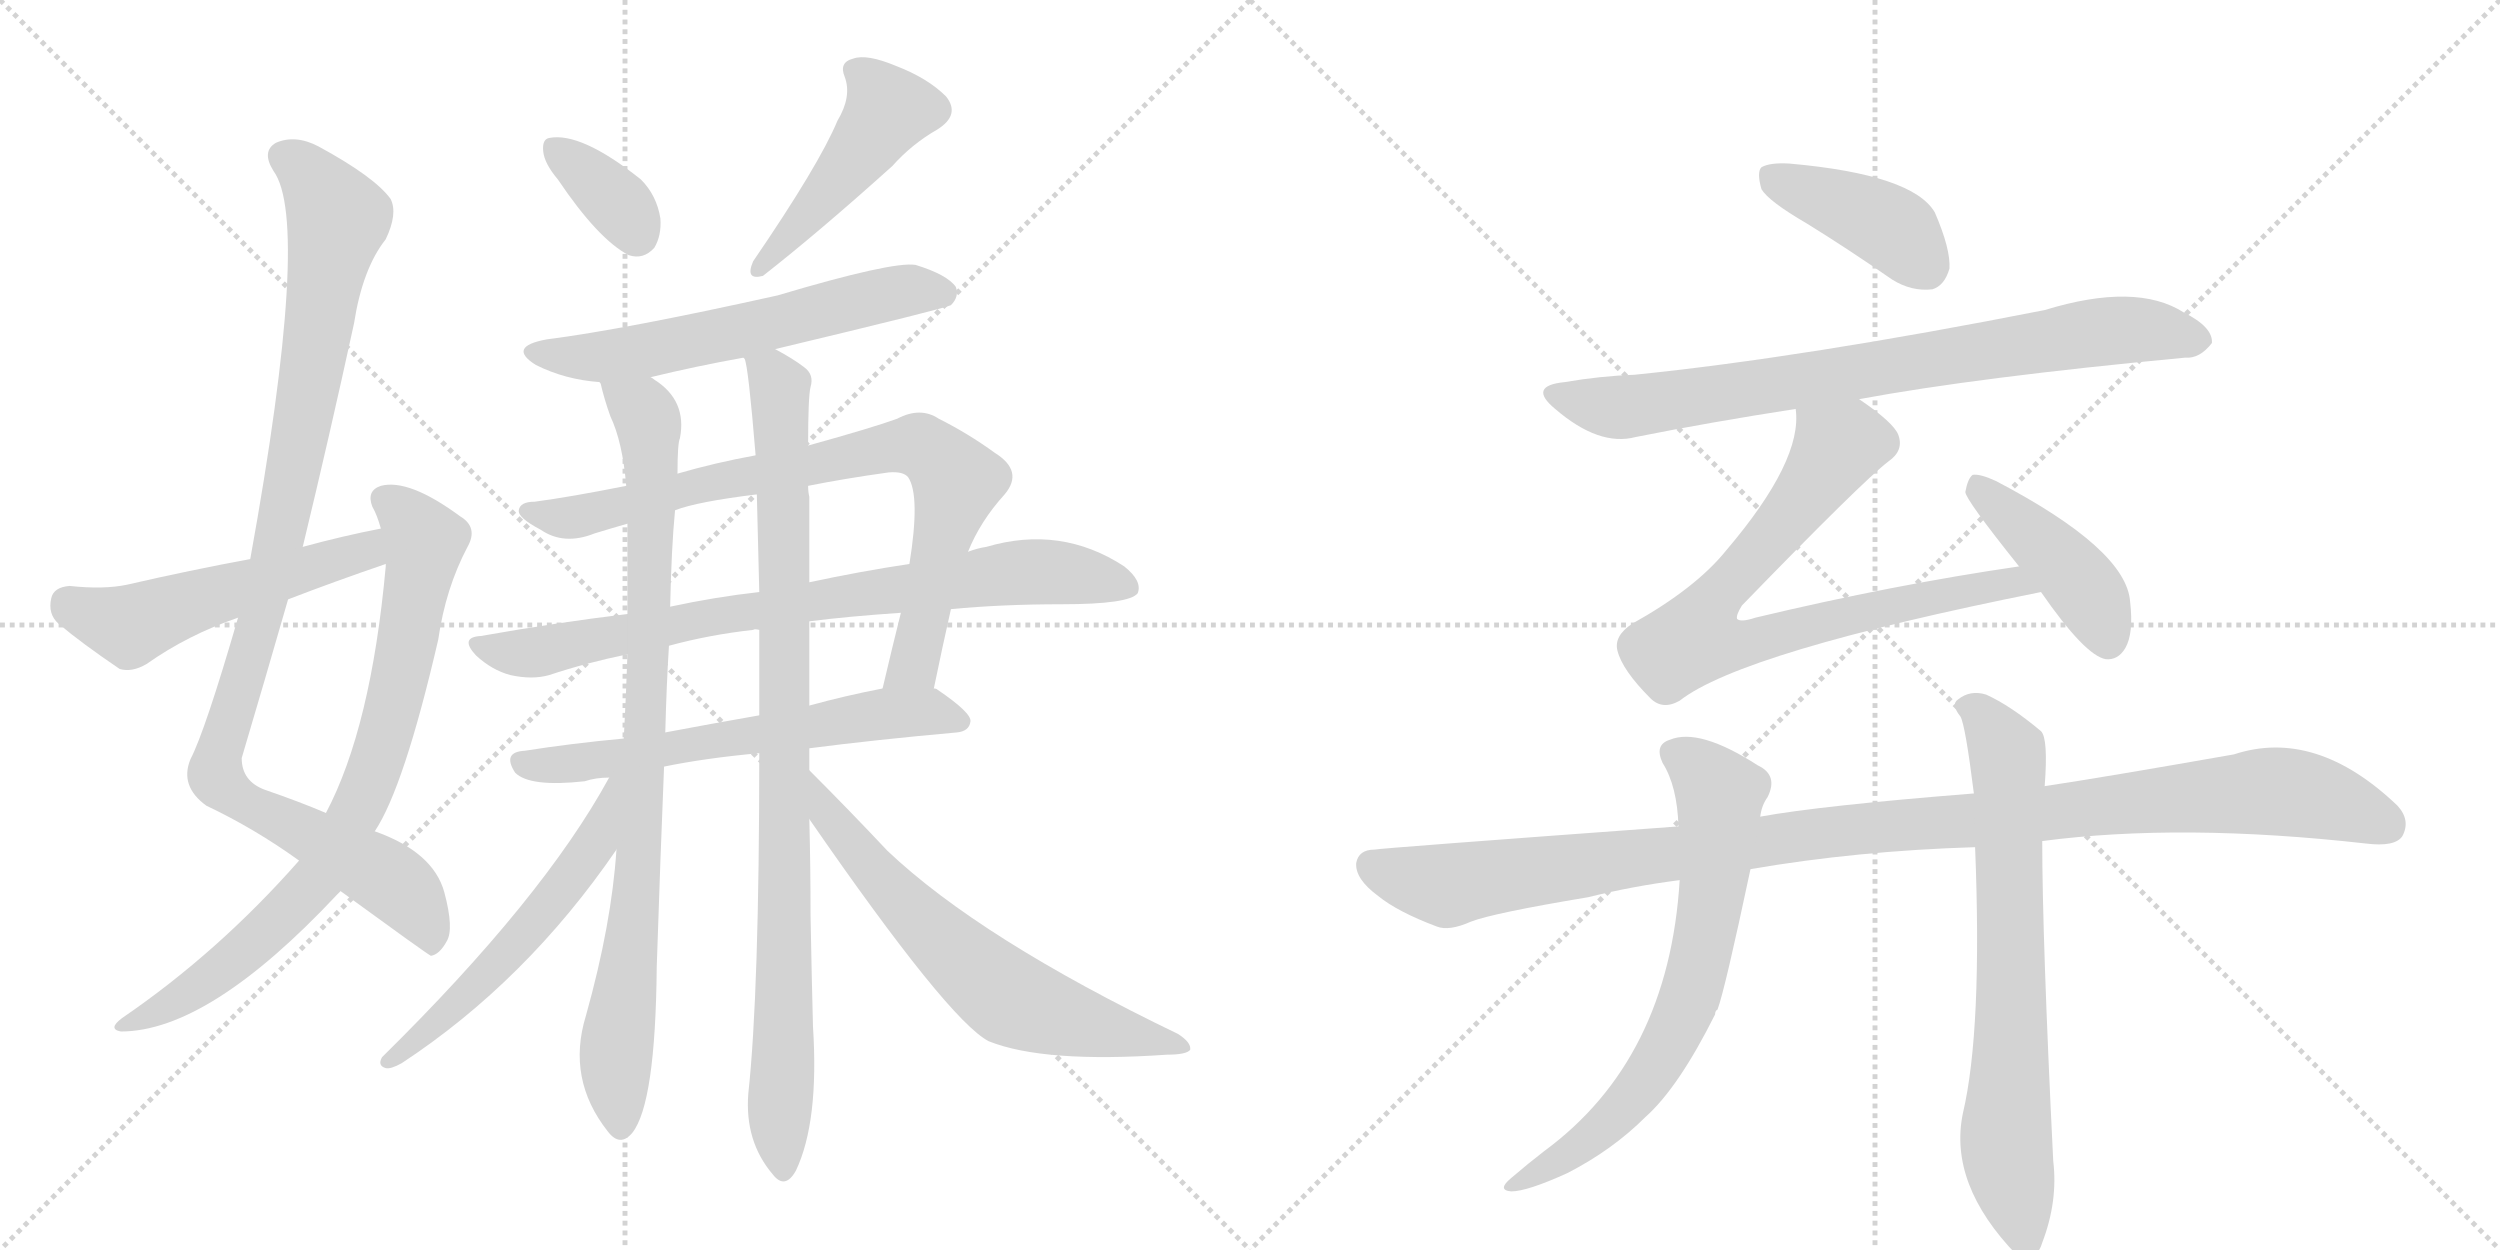 <svg version="1.1" viewBox="0 0 2048 1024" xmlns="http://www.w3.org/2000/svg">
  <g stroke="lightgray" stroke-dasharray="1,1" stroke-width="1" transform="scale(4, 4)">
    <line x1="0" y1="0" x2="256" y2="256"></line>
    <line x1="256" y1="0" x2="0" y2="256"></line>
    <line x1="128" y1="0" x2="128" y2="256"></line>
    <line x1="0" y1="128" x2="256" y2="128"></line>
    <line x1="256" y1="0" x2="512" y2="256"></line>
    <line x1="512" y1="0" x2="256" y2="256"></line>
    <line x1="384" y1="0" x2="384" y2="256"></line>
    <line x1="256" y1="128" x2="512" y2="128"></line>
  </g>
<g transform="scale(1, -1) translate(0, -850)">
   <style type="text/css">
    @keyframes keyframes0 {
      from {
       stroke: black;
       stroke-dashoffset: 1026;
       stroke-width: 128;
       }
       77% {
       animation-timing-function: step-end;
       stroke: black;
       stroke-dashoffset: 0;
       stroke-width: 128;
       }
       to {
       stroke: black;
       stroke-width: 1024;
       }
       }
       #make-me-a-hanzi-animation-0 {
         animation: keyframes0 1.085s both;
         animation-delay: 0s;
         animation-timing-function: linear;
       }
    @keyframes keyframes1 {
      from {
       stroke: black;
       stroke-dashoffset: 796;
       stroke-width: 128;
       }
       72% {
       animation-timing-function: step-end;
       stroke: black;
       stroke-dashoffset: 0;
       stroke-width: 128;
       }
       to {
       stroke: black;
       stroke-width: 1024;
       }
       }
       #make-me-a-hanzi-animation-1 {
         animation: keyframes1 0.898s both;
         animation-delay: 1.085s;
         animation-timing-function: linear;
       }
    @keyframes keyframes2 {
      from {
       stroke: black;
       stroke-dashoffset: 525;
       stroke-width: 128;
       }
       63% {
       animation-timing-function: step-end;
       stroke: black;
       stroke-dashoffset: 0;
       stroke-width: 128;
       }
       to {
       stroke: black;
       stroke-width: 1024;
       }
       }
       #make-me-a-hanzi-animation-2 {
         animation: keyframes2 0.677s both;
         animation-delay: 1.983s;
         animation-timing-function: linear;
       }
    @keyframes keyframes3 {
      from {
       stroke: black;
       stroke-dashoffset: 353;
       stroke-width: 128;
       }
       53% {
       animation-timing-function: step-end;
       stroke: black;
       stroke-dashoffset: 0;
       stroke-width: 128;
       }
       to {
       stroke: black;
       stroke-width: 1024;
       }
       }
       #make-me-a-hanzi-animation-3 {
         animation: keyframes3 0.537s both;
         animation-delay: 2.66s;
         animation-timing-function: linear;
       }
    @keyframes keyframes4 {
      from {
       stroke: black;
       stroke-dashoffset: 462;
       stroke-width: 128;
       }
       60% {
       animation-timing-function: step-end;
       stroke: black;
       stroke-dashoffset: 0;
       stroke-width: 128;
       }
       to {
       stroke: black;
       stroke-width: 1024;
       }
       }
       #make-me-a-hanzi-animation-4 {
         animation: keyframes4 0.626s both;
         animation-delay: 3.197s;
         animation-timing-function: linear;
       }
    @keyframes keyframes5 {
      from {
       stroke: black;
       stroke-dashoffset: 596;
       stroke-width: 128;
       }
       66% {
       animation-timing-function: step-end;
       stroke: black;
       stroke-dashoffset: 0;
       stroke-width: 128;
       }
       to {
       stroke: black;
       stroke-width: 1024;
       }
       }
       #make-me-a-hanzi-animation-5 {
         animation: keyframes5 0.735s both;
         animation-delay: 3.823s;
         animation-timing-function: linear;
       }
    @keyframes keyframes6 {
      from {
       stroke: black;
       stroke-dashoffset: 801;
       stroke-width: 128;
       }
       72% {
       animation-timing-function: step-end;
       stroke: black;
       stroke-dashoffset: 0;
       stroke-width: 128;
       }
       to {
       stroke: black;
       stroke-width: 1024;
       }
       }
       #make-me-a-hanzi-animation-6 {
         animation: keyframes6 0.902s both;
         animation-delay: 4.558s;
         animation-timing-function: linear;
       }
    @keyframes keyframes7 {
      from {
       stroke: black;
       stroke-dashoffset: 796;
       stroke-width: 128;
       }
       72% {
       animation-timing-function: step-end;
       stroke: black;
       stroke-dashoffset: 0;
       stroke-width: 128;
       }
       to {
       stroke: black;
       stroke-width: 1024;
       }
       }
       #make-me-a-hanzi-animation-7 {
         animation: keyframes7 0.898s both;
         animation-delay: 5.46s;
         animation-timing-function: linear;
       }
    @keyframes keyframes8 {
      from {
       stroke: black;
       stroke-dashoffset: 620;
       stroke-width: 128;
       }
       67% {
       animation-timing-function: step-end;
       stroke: black;
       stroke-dashoffset: 0;
       stroke-width: 128;
       }
       to {
       stroke: black;
       stroke-width: 1024;
       }
       }
       #make-me-a-hanzi-animation-8 {
         animation: keyframes8 0.755s both;
         animation-delay: 6.358s;
         animation-timing-function: linear;
       }
    @keyframes keyframes9 {
      from {
       stroke: black;
       stroke-dashoffset: 877;
       stroke-width: 128;
       }
       74% {
       animation-timing-function: step-end;
       stroke: black;
       stroke-dashoffset: 0;
       stroke-width: 128;
       }
       to {
       stroke: black;
       stroke-width: 1024;
       }
       }
       #make-me-a-hanzi-animation-9 {
         animation: keyframes9 0.964s both;
         animation-delay: 7.112s;
         animation-timing-function: linear;
       }
    @keyframes keyframes10 {
      from {
       stroke: black;
       stroke-dashoffset: 928;
       stroke-width: 128;
       }
       75% {
       animation-timing-function: step-end;
       stroke: black;
       stroke-dashoffset: 0;
       stroke-width: 128;
       }
       to {
       stroke: black;
       stroke-width: 1024;
       }
       }
       #make-me-a-hanzi-animation-10 {
         animation: keyframes10 1.005s both;
         animation-delay: 8.076s;
         animation-timing-function: linear;
       }
    @keyframes keyframes11 {
      from {
       stroke: black;
       stroke-dashoffset: 552;
       stroke-width: 128;
       }
       64% {
       animation-timing-function: step-end;
       stroke: black;
       stroke-dashoffset: 0;
       stroke-width: 128;
       }
       to {
       stroke: black;
       stroke-width: 1024;
       }
       }
       #make-me-a-hanzi-animation-11 {
         animation: keyframes11 0.699s both;
         animation-delay: 9.081s;
         animation-timing-function: linear;
       }
    @keyframes keyframes12 {
      from {
       stroke: black;
       stroke-dashoffset: 648;
       stroke-width: 128;
       }
       68% {
       animation-timing-function: step-end;
       stroke: black;
       stroke-dashoffset: 0;
       stroke-width: 128;
       }
       to {
       stroke: black;
       stroke-width: 1024;
       }
       }
       #make-me-a-hanzi-animation-12 {
         animation: keyframes12 0.777s both;
         animation-delay: 9.781s;
         animation-timing-function: linear;
       }
    @keyframes keyframes13 {
      from {
       stroke: black;
       stroke-dashoffset: 408;
       stroke-width: 128;
       }
       57% {
       animation-timing-function: step-end;
       stroke: black;
       stroke-dashoffset: 0;
       stroke-width: 128;
       }
       to {
       stroke: black;
       stroke-width: 1024;
       }
       }
       #make-me-a-hanzi-animation-13 {
         animation: keyframes13 0.582s both;
         animation-delay: 10.558s;
         animation-timing-function: linear;
       }
    @keyframes keyframes14 {
      from {
       stroke: black;
       stroke-dashoffset: 788;
       stroke-width: 128;
       }
       72% {
       animation-timing-function: step-end;
       stroke: black;
       stroke-dashoffset: 0;
       stroke-width: 128;
       }
       to {
       stroke: black;
       stroke-width: 1024;
       }
       }
       #make-me-a-hanzi-animation-14 {
         animation: keyframes14 0.891s both;
         animation-delay: 11.14s;
         animation-timing-function: linear;
       }
    @keyframes keyframes15 {
      from {
       stroke: black;
       stroke-dashoffset: 771;
       stroke-width: 128;
       }
       72% {
       animation-timing-function: step-end;
       stroke: black;
       stroke-dashoffset: 0;
       stroke-width: 128;
       }
       to {
       stroke: black;
       stroke-width: 1024;
       }
       }
       #make-me-a-hanzi-animation-15 {
         animation: keyframes15 0.877s both;
         animation-delay: 12.031s;
         animation-timing-function: linear;
       }
    @keyframes keyframes16 {
      from {
       stroke: black;
       stroke-dashoffset: 425;
       stroke-width: 128;
       }
       58% {
       animation-timing-function: step-end;
       stroke: black;
       stroke-dashoffset: 0;
       stroke-width: 128;
       }
       to {
       stroke: black;
       stroke-width: 1024;
       }
       }
       #make-me-a-hanzi-animation-16 {
         animation: keyframes16 0.596s both;
         animation-delay: 12.909s;
         animation-timing-function: linear;
       }
    @keyframes keyframes17 {
      from {
       stroke: black;
       stroke-dashoffset: 1099;
       stroke-width: 128;
       }
       78% {
       animation-timing-function: step-end;
       stroke: black;
       stroke-dashoffset: 0;
       stroke-width: 128;
       }
       to {
       stroke: black;
       stroke-width: 1024;
       }
       }
       #make-me-a-hanzi-animation-17 {
         animation: keyframes17 1.144s both;
         animation-delay: 13.505s;
         animation-timing-function: linear;
       }
    @keyframes keyframes18 {
      from {
       stroke: black;
       stroke-dashoffset: 691;
       stroke-width: 128;
       }
       69% {
       animation-timing-function: step-end;
       stroke: black;
       stroke-dashoffset: 0;
       stroke-width: 128;
       }
       to {
       stroke: black;
       stroke-width: 1024;
       }
       }
       #make-me-a-hanzi-animation-18 {
         animation: keyframes18 0.812s both;
         animation-delay: 14.649s;
         animation-timing-function: linear;
       }
    @keyframes keyframes19 {
      from {
       stroke: black;
       stroke-dashoffset: 713;
       stroke-width: 128;
       }
       70% {
       animation-timing-function: step-end;
       stroke: black;
       stroke-dashoffset: 0;
       stroke-width: 128;
       }
       to {
       stroke: black;
       stroke-width: 1024;
       }
       }
       #make-me-a-hanzi-animation-19 {
         animation: keyframes19 0.83s both;
         animation-delay: 15.461s;
         animation-timing-function: linear;
       }
</style>
<path d="M 279 120 Q 349 69 353 67 Q 360 68 366 79 Q 372 89 364 119 Q 355 152 307 169 L 267 184 Q 246 193 217 203 Q 198 210 198 229 Q 217 293 236 359 L 248 402 Q 270 493 290 585 Q 297 630 316 654 Q 326 675 320 687 Q 307 705 261 730 Q 242 740 226 733 Q 214 726 224 710 Q 255 668 205 392 L 195 344 Q 168 251 156 228 Q 147 206 169 190 Q 209 171 245 145 L 279 120 Z" fill="lightgray"></path> 
<path d="M 245 145 Q 179 70 100 16 Q 88 7 99 5 Q 171 5 276 117 Q 277 118 279 120 L 307 169 Q 331 205 359 326 Q 365 368 383 402 Q 392 418 377 427 Q 335 458 312 452 Q 300 448 305 435 Q 309 428 312 417 L 316 388 L 316 386 Q 304 254 267 184 L 245 145 Z" fill="lightgray"></path> 
<path d="M 312 417 Q 281 411 248 402 L 205 392 Q 156 383 104 371 Q 85 367 57 370 Q 44 369 42 360 Q 39 347 48 339 Q 67 323 98 302 Q 108 299 120 306 Q 154 330 195 344 L 236 359 Q 275 374 316 388 C 344 398 341 423 312 417 Z" fill="lightgray"></path> 
<path d="M 457 703 Q 490 654 515 641 Q 527 637 536 647 Q 542 657 541 671 Q 538 690 525 703 Q 476 742 450 737 Q 444 736 445 726 Q 446 716 457 703 Z" fill="lightgray"></path> 
<path d="M 686 751 Q 671 715 617 636 Q 610 620 625 624 Q 671 660 731 714 Q 747 732 768 744 Q 787 756 775 771 Q 760 786 734 796 Q 710 806 699 802 Q 687 799 692 787 Q 698 771 686 751 Z" fill="lightgray"></path> 
<path d="M 635 564 Q 773 597 779 600 Q 786 607 783 615 Q 776 625 750 633 Q 731 636 637 608 Q 511 580 448 572 Q 415 566 439 551 Q 463 539 491 537 L 492 536 C 503 534 504 534 533 541 Q 570 550 609 557 L 635 564 Z" fill="lightgray"></path> 
<path d="M 765 286 Q 772 320 779 351 L 793 398 Q 803 423 823 445 Q 839 464 815 479 Q 793 495 769 507 Q 754 517 735 507 Q 716 500 662 485 L 619 477 Q 586 471 555 462 L 513 452 Q 468 443 438 439 Q 426 439 425 432 Q 424 426 443 416 Q 462 403 487 413 Q 500 417 514 421 L 553 432 Q 571 439 620 445 L 662 452 Q 692 458 728 463 Q 740 464 744 459 Q 754 444 745 388 L 738 348 Q 731 320 723 286 C 716 257 759 257 765 286 Z" fill="lightgray"></path> 
<path d="M 779 351 Q 821 355 870 355 Q 925 355 932 364 Q 936 374 921 386 Q 869 420 808 402 Q 801 401 793 398 L 745 388 Q 705 382 663 373 L 622 365 Q 586 361 549 353 L 514 347 Q 456 340 394 329 Q 376 328 390 313 Q 403 301 418 297 Q 436 293 450 297 Q 480 307 514 314 L 548 321 Q 581 330 617 334 Q 618 335 622 334 L 663 341 Q 694 345 738 348 L 779 351 Z" fill="lightgray"></path> 
<path d="M 663 237 Q 717 244 784 250 Q 794 251 795 259 Q 796 266 768 285 Q 767 286 765 286 L 723 286 Q 692 280 663 272 L 622 264 Q 582 257 545 250 L 511 245 Q 468 241 430 235 Q 411 234 422 217 Q 434 205 479 210 Q 488 213 499 213 L 544 222 Q 578 229 622 233 L 663 237 Z" fill="lightgray"></path> 
<path d="M 492 536 Q 495 523 500 509 Q 510 488 513 452 L 514 421 Q 514 390 514 347 L 514 314 Q 513 283 511 245 L 505 154 Q 501 93 480 18 Q 464 -34 498 -77 Q 508 -90 518 -78 Q 537 -54 538 58 Q 541 149 544 222 L 545 250 Q 546 289 548 321 L 549 353 Q 550 401 553 432 L 555 462 Q 555 487 557 491 Q 563 522 536 539 Q 535 540 533 541 C 510 560 484 565 492 536 Z" fill="lightgray"></path> 
<path d="M 663 219 Q 663 229 663 237 L 663 272 Q 663 306 663 341 L 663 373 Q 663 407 663 443 Q 662 447 662 452 L 662 485 Q 662 525 664 533 Q 667 543 659 549 Q 650 556 635 564 C 609 579 603 583 609 557 L 610 556 Q 613 550 619 477 L 620 445 Q 621 406 622 365 L 622 334 Q 622 300 622 264 L 622 233 Q 622 37 613 -46 Q 610 -85 633 -112 Q 643 -125 652 -109 Q 671 -69 666 9 Q 665 46 664 100 Q 664 140 663 179 L 663 219 Z" fill="lightgray"></path> 
<path d="M 499 213 Q 445 114 313 -16 Q 309 -23 316 -25 Q 320 -26 329 -21 Q 431 46 505 154 C 554 224 514 239 499 213 Z" fill="lightgray"></path> 
<path d="M 663 179 Q 777 14 810 -3 Q 855 -21 956 -14 Q 972 -14 975 -10 Q 976 -4 965 3 Q 803 81 727 153 Q 696 186 663 219 C 642 240 646 204 663 179 Z" fill="lightgray"></path> 
<path d="M 1480 667 Q 1514 646 1550 621 Q 1566 611 1583 613 Q 1593 616 1597 630 Q 1598 646 1585 676 Q 1567 707 1466 716 Q 1450 717 1443 713 Q 1439 709 1443 695 Q 1449 685 1480 667 Z" fill="lightgray"></path> 
<path d="M 1523 523 Q 1620 541 1790 557 Q 1802 556 1812 569 Q 1813 582 1789 594 Q 1750 619 1675 596 Q 1477 557 1339 543 Q 1311 542 1282 537 Q 1251 534 1274 515 Q 1310 484 1340 492 Q 1400 504 1471 515 L 1523 523 Z" fill="lightgray"></path> 
<path d="M 1471 515 Q 1477 473 1414 399 Q 1389 368 1337 339 Q 1322 329 1325 317 Q 1329 301 1352 278 Q 1362 268 1376 276 Q 1427 316 1672 365 C 1701 371 1684 390 1654 386 Q 1551 371 1438 344 Q 1426 340 1423 343 Q 1422 346 1427 354 Q 1526 456 1547 472 Q 1560 481 1555 494 Q 1551 504 1523 523 C 1499 541 1472 545 1471 515 Z" fill="lightgray"></path> 
<path d="M 1672 365 Q 1708 313 1725 310 Q 1735 309 1741 319 Q 1748 331 1745 357 Q 1742 400 1635 456 Q 1622 462 1616 461 Q 1612 458 1610 447 Q 1610 441 1654 386 L 1672 365 Z" fill="lightgray"></path> 
<path d="M 1434 138 Q 1521 153 1618 156 L 1673 161 Q 1787 176 1938 159 Q 1962 156 1968 165 Q 1975 178 1964 190 Q 1897 254 1830 232 Q 1722 213 1675 206 L 1617 200 Q 1491 190 1442 181 L 1375 173 Q 1129 155 1126 154 Q 1113 154 1111 143 Q 1110 130 1129 116 Q 1145 103 1177 91 Q 1187 87 1205 95 Q 1223 102 1301 115 Q 1337 124 1376 129 L 1434 138 Z" fill="lightgray"></path> 
<path d="M 1376 129 Q 1367 -18 1265 -93 Q 1252 -103 1238 -115 Q 1226 -125 1238 -126 Q 1251 -126 1284 -111 Q 1321 -92 1348 -65 Q 1375 -41 1405 19 Q 1405 22 1407 23 Q 1413 39 1434 138 L 1442 181 Q 1443 190 1448 197 Q 1457 215 1440 223 Q 1392 254 1368 244 Q 1355 240 1362 225 Q 1374 206 1375 173 L 1376 129 Z" fill="lightgray"></path> 
<path d="M 1618 156 Q 1624 6 1608 -62 Q 1596 -120 1652 -178 Q 1653 -179 1656 -181 Q 1669 -182 1673 -168 Q 1686 -134 1682 -101 Q 1673 82 1673 161 L 1675 206 Q 1678 245 1672 251 Q 1647 272 1627 281 Q 1614 285 1604 277 Q 1598 273 1606 263 Q 1610 256 1617 200 L 1618 156 Z" fill="lightgray"></path> 
      <clipPath id="make-me-a-hanzi-clip-0">
      <path d="M 279 120 Q 349 69 353 67 Q 360 68 366 79 Q 372 89 364 119 Q 355 152 307 169 L 267 184 Q 246 193 217 203 Q 198 210 198 229 Q 217 293 236 359 L 248 402 Q 270 493 290 585 Q 297 630 316 654 Q 326 675 320 687 Q 307 705 261 730 Q 242 740 226 733 Q 214 726 224 710 Q 255 668 205 392 L 195 344 Q 168 251 156 228 Q 147 206 169 190 Q 209 171 245 145 L 279 120 Z" fill="lightgray"></path>
      </clipPath>
      <path clip-path="url(#make-me-a-hanzi-clip-0)" d="M 234 721 L 257 703 L 277 671 L 231 414 L 177 215 L 196 194 L 331 120 L 352 88 L 354 73 " fill="none" id="make-me-a-hanzi-animation-0" stroke-dasharray="898 1796" stroke-linecap="round"></path>

      <clipPath id="make-me-a-hanzi-clip-1">
      <path d="M 245 145 Q 179 70 100 16 Q 88 7 99 5 Q 171 5 276 117 Q 277 118 279 120 L 307 169 Q 331 205 359 326 Q 365 368 383 402 Q 392 418 377 427 Q 335 458 312 452 Q 300 448 305 435 Q 309 428 312 417 L 316 388 L 316 386 Q 304 254 267 184 L 245 145 Z" fill="lightgray"></path>
      </clipPath>
      <path clip-path="url(#make-me-a-hanzi-clip-1)" d="M 314 441 L 348 407 L 320 264 L 286 173 L 263 133 L 227 95 L 164 43 L 104 10 " fill="none" id="make-me-a-hanzi-animation-1" stroke-dasharray="668 1336" stroke-linecap="round"></path>

      <clipPath id="make-me-a-hanzi-clip-2">
      <path d="M 312 417 Q 281 411 248 402 L 205 392 Q 156 383 104 371 Q 85 367 57 370 Q 44 369 42 360 Q 39 347 48 339 Q 67 323 98 302 Q 108 299 120 306 Q 154 330 195 344 L 236 359 Q 275 374 316 388 C 344 398 341 423 312 417 Z" fill="lightgray"></path>
      </clipPath>
      <path clip-path="url(#make-me-a-hanzi-clip-2)" d="M 56 356 L 106 337 L 291 395 L 307 409 " fill="none" id="make-me-a-hanzi-animation-2" stroke-dasharray="397 794" stroke-linecap="round"></path>

      <clipPath id="make-me-a-hanzi-clip-3">
      <path d="M 457 703 Q 490 654 515 641 Q 527 637 536 647 Q 542 657 541 671 Q 538 690 525 703 Q 476 742 450 737 Q 444 736 445 726 Q 446 716 457 703 Z" fill="lightgray"></path>
      </clipPath>
      <path clip-path="url(#make-me-a-hanzi-clip-3)" d="M 455 728 L 508 682 L 521 658 " fill="none" id="make-me-a-hanzi-animation-3" stroke-dasharray="225 450" stroke-linecap="round"></path>

      <clipPath id="make-me-a-hanzi-clip-4">
      <path d="M 686 751 Q 671 715 617 636 Q 610 620 625 624 Q 671 660 731 714 Q 747 732 768 744 Q 787 756 775 771 Q 760 786 734 796 Q 710 806 699 802 Q 687 799 692 787 Q 698 771 686 751 Z" fill="lightgray"></path>
      </clipPath>
      <path clip-path="url(#make-me-a-hanzi-clip-4)" d="M 700 793 L 719 776 L 727 757 L 626 633 " fill="none" id="make-me-a-hanzi-animation-4" stroke-dasharray="334 668" stroke-linecap="round"></path>

      <clipPath id="make-me-a-hanzi-clip-5">
      <path d="M 635 564 Q 773 597 779 600 Q 786 607 783 615 Q 776 625 750 633 Q 731 636 637 608 Q 511 580 448 572 Q 415 566 439 551 Q 463 539 491 537 L 492 536 C 503 534 504 534 533 541 Q 570 550 609 557 L 635 564 Z" fill="lightgray"></path>
      </clipPath>
      <path clip-path="url(#make-me-a-hanzi-clip-5)" d="M 441 563 L 474 557 L 510 559 L 644 586 L 734 611 L 774 609 " fill="none" id="make-me-a-hanzi-animation-5" stroke-dasharray="468 936" stroke-linecap="round"></path>

      <clipPath id="make-me-a-hanzi-clip-6">
      <path d="M 765 286 Q 772 320 779 351 L 793 398 Q 803 423 823 445 Q 839 464 815 479 Q 793 495 769 507 Q 754 517 735 507 Q 716 500 662 485 L 619 477 Q 586 471 555 462 L 513 452 Q 468 443 438 439 Q 426 439 425 432 Q 424 426 443 416 Q 462 403 487 413 Q 500 417 514 421 L 553 432 Q 571 439 620 445 L 662 452 Q 692 458 728 463 Q 740 464 744 459 Q 754 444 745 388 L 738 348 Q 731 320 723 286 C 716 257 759 257 765 286 Z" fill="lightgray"></path>
      </clipPath>
      <path clip-path="url(#make-me-a-hanzi-clip-6)" d="M 433 432 L 465 425 L 602 459 L 755 484 L 784 456 L 750 310 L 730 293 " fill="none" id="make-me-a-hanzi-animation-6" stroke-dasharray="673 1346" stroke-linecap="round"></path>

      <clipPath id="make-me-a-hanzi-clip-7">
      <path d="M 779 351 Q 821 355 870 355 Q 925 355 932 364 Q 936 374 921 386 Q 869 420 808 402 Q 801 401 793 398 L 745 388 Q 705 382 663 373 L 622 365 Q 586 361 549 353 L 514 347 Q 456 340 394 329 Q 376 328 390 313 Q 403 301 418 297 Q 436 293 450 297 Q 480 307 514 314 L 548 321 Q 581 330 617 334 Q 618 335 622 334 L 663 341 Q 694 345 738 348 L 779 351 Z" fill="lightgray"></path>
      </clipPath>
      <path clip-path="url(#make-me-a-hanzi-clip-7)" d="M 392 321 L 442 316 L 588 346 L 821 380 L 869 381 L 925 369 " fill="none" id="make-me-a-hanzi-animation-7" stroke-dasharray="668 1336" stroke-linecap="round"></path>

      <clipPath id="make-me-a-hanzi-clip-8">
      <path d="M 663 237 Q 717 244 784 250 Q 794 251 795 259 Q 796 266 768 285 Q 767 286 765 286 L 723 286 Q 692 280 663 272 L 622 264 Q 582 257 545 250 L 511 245 Q 468 241 430 235 Q 411 234 422 217 Q 434 205 479 210 Q 488 213 499 213 L 544 222 Q 578 229 622 233 L 663 237 Z" fill="lightgray"></path>
      </clipPath>
      <path clip-path="url(#make-me-a-hanzi-clip-8)" d="M 427 225 L 534 233 L 719 265 L 766 267 L 786 259 " fill="none" id="make-me-a-hanzi-animation-8" stroke-dasharray="492 984" stroke-linecap="round"></path>

      <clipPath id="make-me-a-hanzi-clip-9">
      <path d="M 492 536 Q 495 523 500 509 Q 510 488 513 452 L 514 421 Q 514 390 514 347 L 514 314 Q 513 283 511 245 L 505 154 Q 501 93 480 18 Q 464 -34 498 -77 Q 508 -90 518 -78 Q 537 -54 538 58 Q 541 149 544 222 L 545 250 Q 546 289 548 321 L 549 353 Q 550 401 553 432 L 555 462 Q 555 487 557 491 Q 563 522 536 539 Q 535 540 533 541 C 510 560 484 565 492 536 Z" fill="lightgray"></path>
      </clipPath>
      <path clip-path="url(#make-me-a-hanzi-clip-9)" d="M 500 531 L 529 510 L 534 472 L 524 160 L 504 -17 L 508 -73 " fill="none" id="make-me-a-hanzi-animation-9" stroke-dasharray="749 1498" stroke-linecap="round"></path>

      <clipPath id="make-me-a-hanzi-clip-10">
      <path d="M 663 219 Q 663 229 663 237 L 663 272 Q 663 306 663 341 L 663 373 Q 663 407 663 443 Q 662 447 662 452 L 662 485 Q 662 525 664 533 Q 667 543 659 549 Q 650 556 635 564 C 609 579 603 583 609 557 L 610 556 Q 613 550 619 477 L 620 445 Q 621 406 622 365 L 622 334 Q 622 300 622 264 L 622 233 Q 622 37 613 -46 Q 610 -85 633 -112 Q 643 -125 652 -109 Q 671 -69 666 9 Q 665 46 664 100 Q 664 140 663 179 L 663 219 Z" fill="lightgray"></path>
      </clipPath>
      <path clip-path="url(#make-me-a-hanzi-clip-10)" d="M 617 555 L 639 533 L 640 511 L 642 -108 " fill="none" id="make-me-a-hanzi-animation-10" stroke-dasharray="800 1600" stroke-linecap="round"></path>

      <clipPath id="make-me-a-hanzi-clip-11">
      <path d="M 499 213 Q 445 114 313 -16 Q 309 -23 316 -25 Q 320 -26 329 -21 Q 431 46 505 154 C 554 224 514 239 499 213 Z" fill="lightgray"></path>
      </clipPath>
      <path clip-path="url(#make-me-a-hanzi-clip-11)" d="M 505 208 L 489 163 L 458 119 L 377 29 L 321 -18 " fill="none" id="make-me-a-hanzi-animation-11" stroke-dasharray="424 848" stroke-linecap="round"></path>

      <clipPath id="make-me-a-hanzi-clip-12">
      <path d="M 663 179 Q 777 14 810 -3 Q 855 -21 956 -14 Q 972 -14 975 -10 Q 976 -4 965 3 Q 803 81 727 153 Q 696 186 663 219 C 642 240 646 204 663 179 Z" fill="lightgray"></path>
      </clipPath>
      <path clip-path="url(#make-me-a-hanzi-clip-12)" d="M 667 212 L 681 176 L 713 138 L 822 36 L 878 14 L 970 -8 " fill="none" id="make-me-a-hanzi-animation-12" stroke-dasharray="520 1040" stroke-linecap="round"></path>

      <clipPath id="make-me-a-hanzi-clip-13">
      <path d="M 1480 667 Q 1514 646 1550 621 Q 1566 611 1583 613 Q 1593 616 1597 630 Q 1598 646 1585 676 Q 1567 707 1466 716 Q 1450 717 1443 713 Q 1439 709 1443 695 Q 1449 685 1480 667 Z" fill="lightgray"></path>
      </clipPath>
      <path clip-path="url(#make-me-a-hanzi-clip-13)" d="M 1450 707 L 1541 668 L 1559 655 L 1577 630 " fill="none" id="make-me-a-hanzi-animation-13" stroke-dasharray="280 560" stroke-linecap="round"></path>

      <clipPath id="make-me-a-hanzi-clip-14">
      <path d="M 1523 523 Q 1620 541 1790 557 Q 1802 556 1812 569 Q 1813 582 1789 594 Q 1750 619 1675 596 Q 1477 557 1339 543 Q 1311 542 1282 537 Q 1251 534 1274 515 Q 1310 484 1340 492 Q 1400 504 1471 515 L 1523 523 Z" fill="lightgray"></path>
      </clipPath>
      <path clip-path="url(#make-me-a-hanzi-clip-14)" d="M 1276 527 L 1324 516 L 1707 577 L 1765 579 L 1801 571 " fill="none" id="make-me-a-hanzi-animation-14" stroke-dasharray="660 1320" stroke-linecap="round"></path>

      <clipPath id="make-me-a-hanzi-clip-15">
      <path d="M 1471 515 Q 1477 473 1414 399 Q 1389 368 1337 339 Q 1322 329 1325 317 Q 1329 301 1352 278 Q 1362 268 1376 276 Q 1427 316 1672 365 C 1701 371 1684 390 1654 386 Q 1551 371 1438 344 Q 1426 340 1423 343 Q 1422 346 1427 354 Q 1526 456 1547 472 Q 1560 481 1555 494 Q 1551 504 1523 523 C 1499 541 1472 545 1471 515 Z" fill="lightgray"></path>
      </clipPath>
      <path clip-path="url(#make-me-a-hanzi-clip-15)" d="M 1478 510 L 1505 483 L 1453 411 L 1406 361 L 1389 327 L 1423 322 L 1648 374 L 1660 364 " fill="none" id="make-me-a-hanzi-animation-15" stroke-dasharray="643 1286" stroke-linecap="round"></path>

      <clipPath id="make-me-a-hanzi-clip-16">
      <path d="M 1672 365 Q 1708 313 1725 310 Q 1735 309 1741 319 Q 1748 331 1745 357 Q 1742 400 1635 456 Q 1622 462 1616 461 Q 1612 458 1610 447 Q 1610 441 1654 386 L 1672 365 Z" fill="lightgray"></path>
      </clipPath>
      <path clip-path="url(#make-me-a-hanzi-clip-16)" d="M 1619 451 L 1692 387 L 1715 356 L 1727 325 " fill="none" id="make-me-a-hanzi-animation-16" stroke-dasharray="297 594" stroke-linecap="round"></path>

      <clipPath id="make-me-a-hanzi-clip-17">
      <path d="M 1434 138 Q 1521 153 1618 156 L 1673 161 Q 1787 176 1938 159 Q 1962 156 1968 165 Q 1975 178 1964 190 Q 1897 254 1830 232 Q 1722 213 1675 206 L 1617 200 Q 1491 190 1442 181 L 1375 173 Q 1129 155 1126 154 Q 1113 154 1111 143 Q 1110 130 1129 116 Q 1145 103 1177 91 Q 1187 87 1205 95 Q 1223 102 1301 115 Q 1337 124 1376 129 L 1434 138 Z" fill="lightgray"></path>
      </clipPath>
      <path clip-path="url(#make-me-a-hanzi-clip-17)" d="M 1124 141 L 1187 125 L 1505 170 L 1856 202 L 1911 193 L 1956 174 " fill="none" id="make-me-a-hanzi-animation-17" stroke-dasharray="971 1942" stroke-linecap="round"></path>

      <clipPath id="make-me-a-hanzi-clip-18">
      <path d="M 1376 129 Q 1367 -18 1265 -93 Q 1252 -103 1238 -115 Q 1226 -125 1238 -126 Q 1251 -126 1284 -111 Q 1321 -92 1348 -65 Q 1375 -41 1405 19 Q 1405 22 1407 23 Q 1413 39 1434 138 L 1442 181 Q 1443 190 1448 197 Q 1457 215 1440 223 Q 1392 254 1368 244 Q 1355 240 1362 225 Q 1374 206 1375 173 L 1376 129 Z" fill="lightgray"></path>
      </clipPath>
      <path clip-path="url(#make-me-a-hanzi-clip-18)" d="M 1371 233 L 1409 200 L 1402 110 L 1380 22 L 1330 -57 L 1298 -87 L 1241 -120 " fill="none" id="make-me-a-hanzi-animation-18" stroke-dasharray="563 1126" stroke-linecap="round"></path>

      <clipPath id="make-me-a-hanzi-clip-19">
      <path d="M 1618 156 Q 1624 6 1608 -62 Q 1596 -120 1652 -178 Q 1653 -179 1656 -181 Q 1669 -182 1673 -168 Q 1686 -134 1682 -101 Q 1673 82 1673 161 L 1675 206 Q 1678 245 1672 251 Q 1647 272 1627 281 Q 1614 285 1604 277 Q 1598 273 1606 263 Q 1610 256 1617 200 L 1618 156 Z" fill="lightgray"></path>
      </clipPath>
      <path clip-path="url(#make-me-a-hanzi-clip-19)" d="M 1613 271 L 1625 263 L 1645 233 L 1648 23 L 1643 -83 L 1659 -172 " fill="none" id="make-me-a-hanzi-animation-19" stroke-dasharray="585 1170" stroke-linecap="round"></path>

</g>
</svg>
